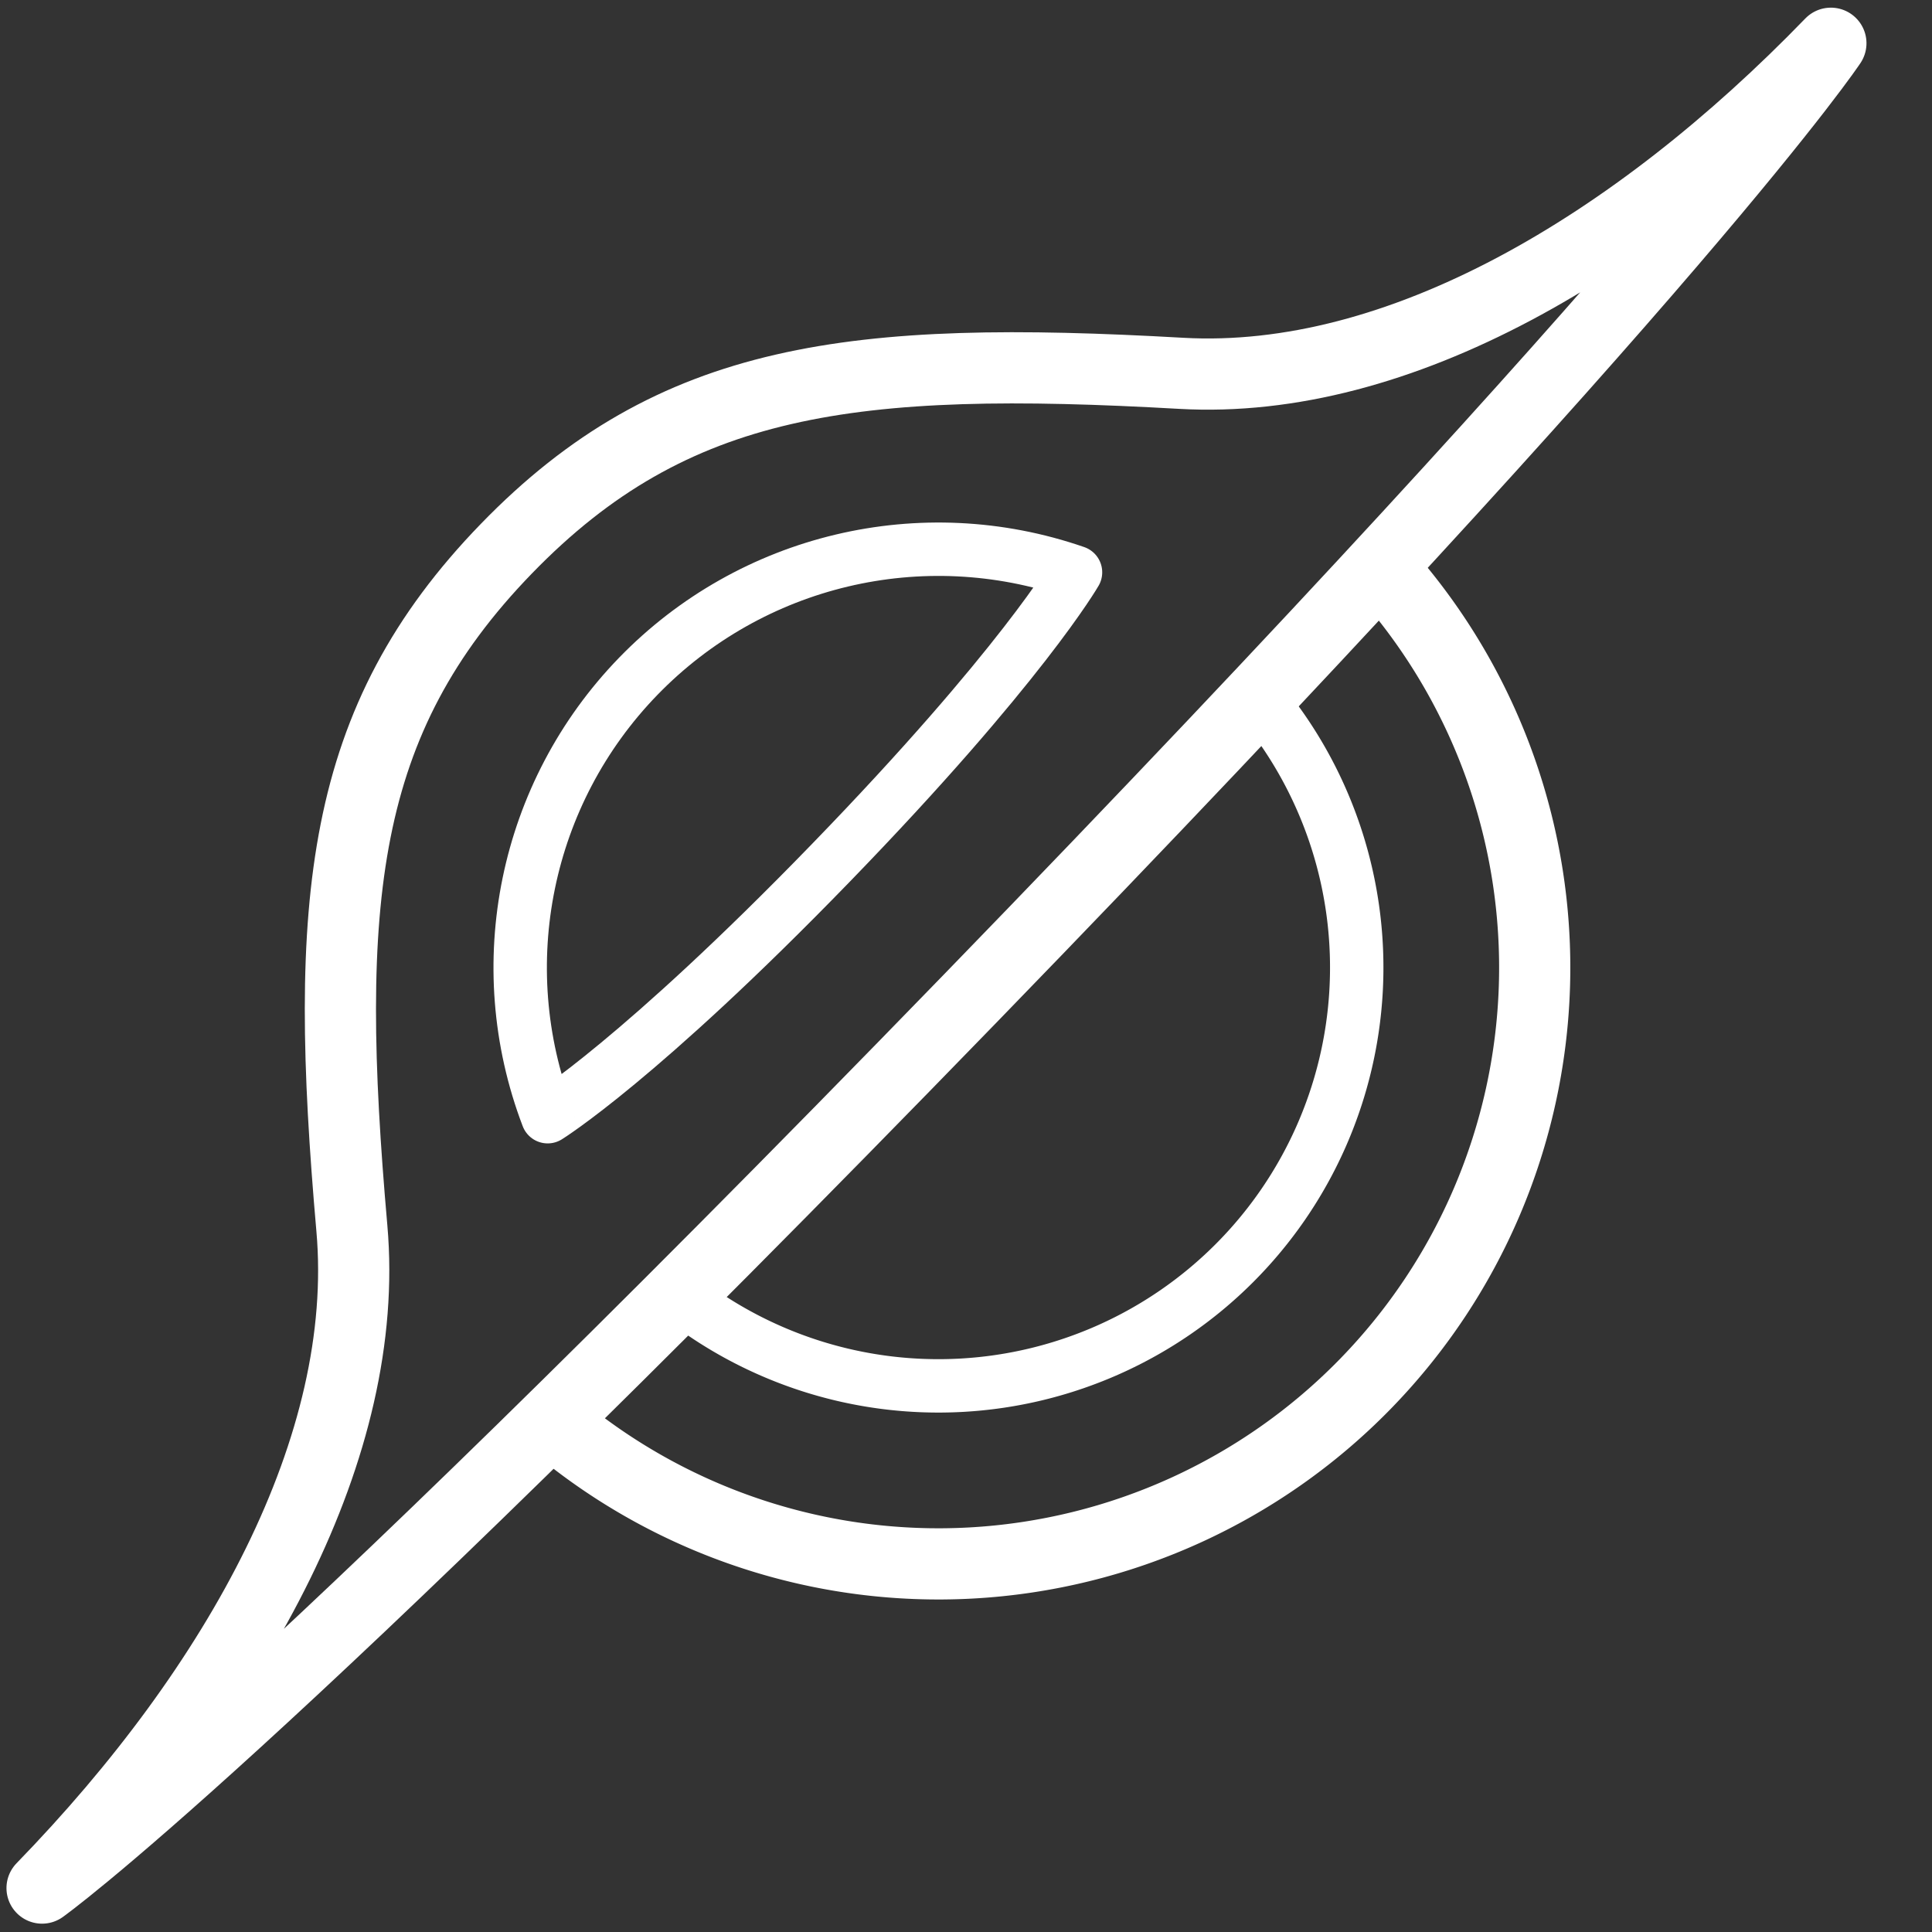 <?xml version="1.0" encoding="UTF-8" standalone="no"?>
<svg
   xmlns:dc="http://purl.org/dc/elements/1.1/"
   xmlns:cc="http://creativecommons.org/ns#"
   xmlns:rdf="http://www.w3.org/1999/02/22-rdf-syntax-ns#"
   xmlns:svg="http://www.w3.org/2000/svg"
   xmlns="http://www.w3.org/2000/svg"
   xmlns:sodipodi="http://sodipodi.sourceforge.net/DTD/sodipodi-0.dtd"
   xmlns:inkscape="http://www.inkscape.org/namespaces/inkscape"
   sodipodi:docname="PlanetX24BlackHoleWhite.svg"
   inkscape:version="1.0 (4035a4f, 2020-05-01)"
   id="svg8"
   version="1.1"
   viewBox="0 0 16.933 16.933"
   height="64"
   width="64">
  <rect x="0" y="0" width="16.933" height="16.933" fill="#333333" stroke="none"/>
  <defs
     id="defs2">
    <inkscape:path-effect
       effect="spiro"
       id="path-effect6335"
       is_visible="true"
       lpeversion="1" />
    <inkscape:path-effect
       effect="spiro"
       id="path-effect6331"
       is_visible="true"
       lpeversion="1" />
  </defs>
  <sodipodi:namedview
     inkscape:window-maximized="0"
     inkscape:window-y="23"
     inkscape:window-x="0"
     inkscape:window-height="767"
     inkscape:window-width="1440"
     inkscape:snap-intersection-paths="true"
     height="12in"
     units="px"
     showgrid="true"
     inkscape:document-rotation="0"
     inkscape:current-layer="layer1"
     inkscape:document-units="mm"
     inkscape:cy="71.355067"
     inkscape:cx="23.667412"
     inkscape:zoom="1.4774609"
     inkscape:pageshadow="2"
     inkscape:pageopacity="0.0"
     borderopacity="1.0"
     bordercolor="#666666"
     pagecolor="#ffffff"
     id="base"
     inkscape:snap-bbox="false"
     inkscape:bbox-paths="true"
     inkscape:bbox-nodes="true" />
  <g
     id="layer1"
     inkscape:groupmode="layer"
     inkscape:label="Layer 1">
    <g
       transform="translate(7.9999982e-4,-58.464)"
       id="g2649" />
    <g
       transform="matrix(0.964,0.258,-0.258,0.964,421.77,67.048)"
       id="g1543"
       style="stroke-width:1.002" />
    <g
       transform="translate(3.969,10.583)"
       id="g1273" />
    <g
       style="stroke-width:1.11"
       transform="translate(-256.137,-382.91)"
       id="g2649-0" />
    <g
       id="g2474"
       transform="matrix(0.543,-0.56,0.56,0.543,-356.135,173.526)"
       style="stroke:#ffffff;stroke-opacity:1">
      <g
         id="g2501"
         style="stroke:#ffffff;stroke-opacity:1">
        <g
           id="g2493"
           style="stroke:#ffffff;stroke-opacity:1">
          <g
             transform="translate(0,15.875)"
             id="g2468"
             style="stroke:#ffffff;stroke-opacity:1">
            <path
               sodipodi:nodetypes="csczc"
               d="m 472.811,170.194 c 0.772,-1.655 2.433,-2.714 4.26,-2.714 1.827,0 3.488,1.058 4.26,2.714 0,0 -1.184,0.299 -4.26,0.299 -3.076,0 -4.26,-0.299 -4.26,-0.299 z"
               style="fill:none;fill-opacity:1;stroke:#ffffff;stroke-width:0.6;stroke-linecap:round;stroke-linejoin:round;stroke-miterlimit:5.4;stroke-dasharray:none;stroke-opacity:1;paint-order:markers fill stroke"
               id="path2464" />
            <path
               sodipodi:open="true"
               sodipodi:arc-type="arc"
               sodipodi:end="3.044959"
               sodipodi:start="0.12656954"
               sodipodi:ry="4.6999993"
               sodipodi:rx="4.6999993"
               sodipodi:cy="172.17989"
               sodipodi:cx="477.07034"
               sodipodi:type="arc"
               id="path2466"
               style="fill:none;fill-opacity:1;stroke:#ffffff;stroke-width:0.6;stroke-linecap:round;stroke-linejoin:round;stroke-miterlimit:5.4;stroke-dasharray:none;stroke-opacity:1;paint-order:markers fill stroke"
               d="M 481.733,172.773 A 4.7,4.7 0 0 1 477,176.879 a 4.7,4.7 0 0 1 -4.608,-4.246" />
          </g>
          <path
             sodipodi:open="true"
             sodipodi:arc-type="arc"
             sodipodi:end="3.0593801"
             sodipodi:start="0.089641051"
             sodipodi:ry="6.6999998"
             sodipodi:rx="6.6999998"
             sodipodi:cy="188.05481"
             sodipodi:cx="477.07034"
             sodipodi:type="arc"
             id="path2470"
             style="fill:none;fill-opacity:1;stroke:#ffffff;stroke-width:0.8;stroke-linecap:round;stroke-linejoin:round;stroke-miterlimit:5.4;stroke-dasharray:none;stroke-opacity:1;paint-order:markers fill stroke"
             d="m 483.743,188.655 a 6.7,6.7 0 0 1 -6.698,6.1 6.7,6.7 0 0 1 -6.652,-6.15" />
          <path
             sodipodi:nodetypes="zcscscz"
             id="path2472"
             d="m 477.066,188.553 c 11.598,0.005 14.441,-0.529 14.441,-0.529 -3.176,0.003 -6.142,-0.808 -7.745,-2.66 -2.413,-2.788 -3.991,-4.071 -6.692,-4.071 -2.7,0 -4.279,1.282 -6.692,4.071 -1.603,1.852 -4.569,2.663 -7.744,2.66 0,0 2.834,0.524 14.432,0.529 z"
             style="fill:none;stroke:#ffffff;stroke-width:0.8;stroke-linecap:round;stroke-linejoin:round;stroke-miterlimit:4;stroke-dasharray:none;stroke-opacity:1" />
        </g>
      </g>
    </g>
  </g>
</svg>
